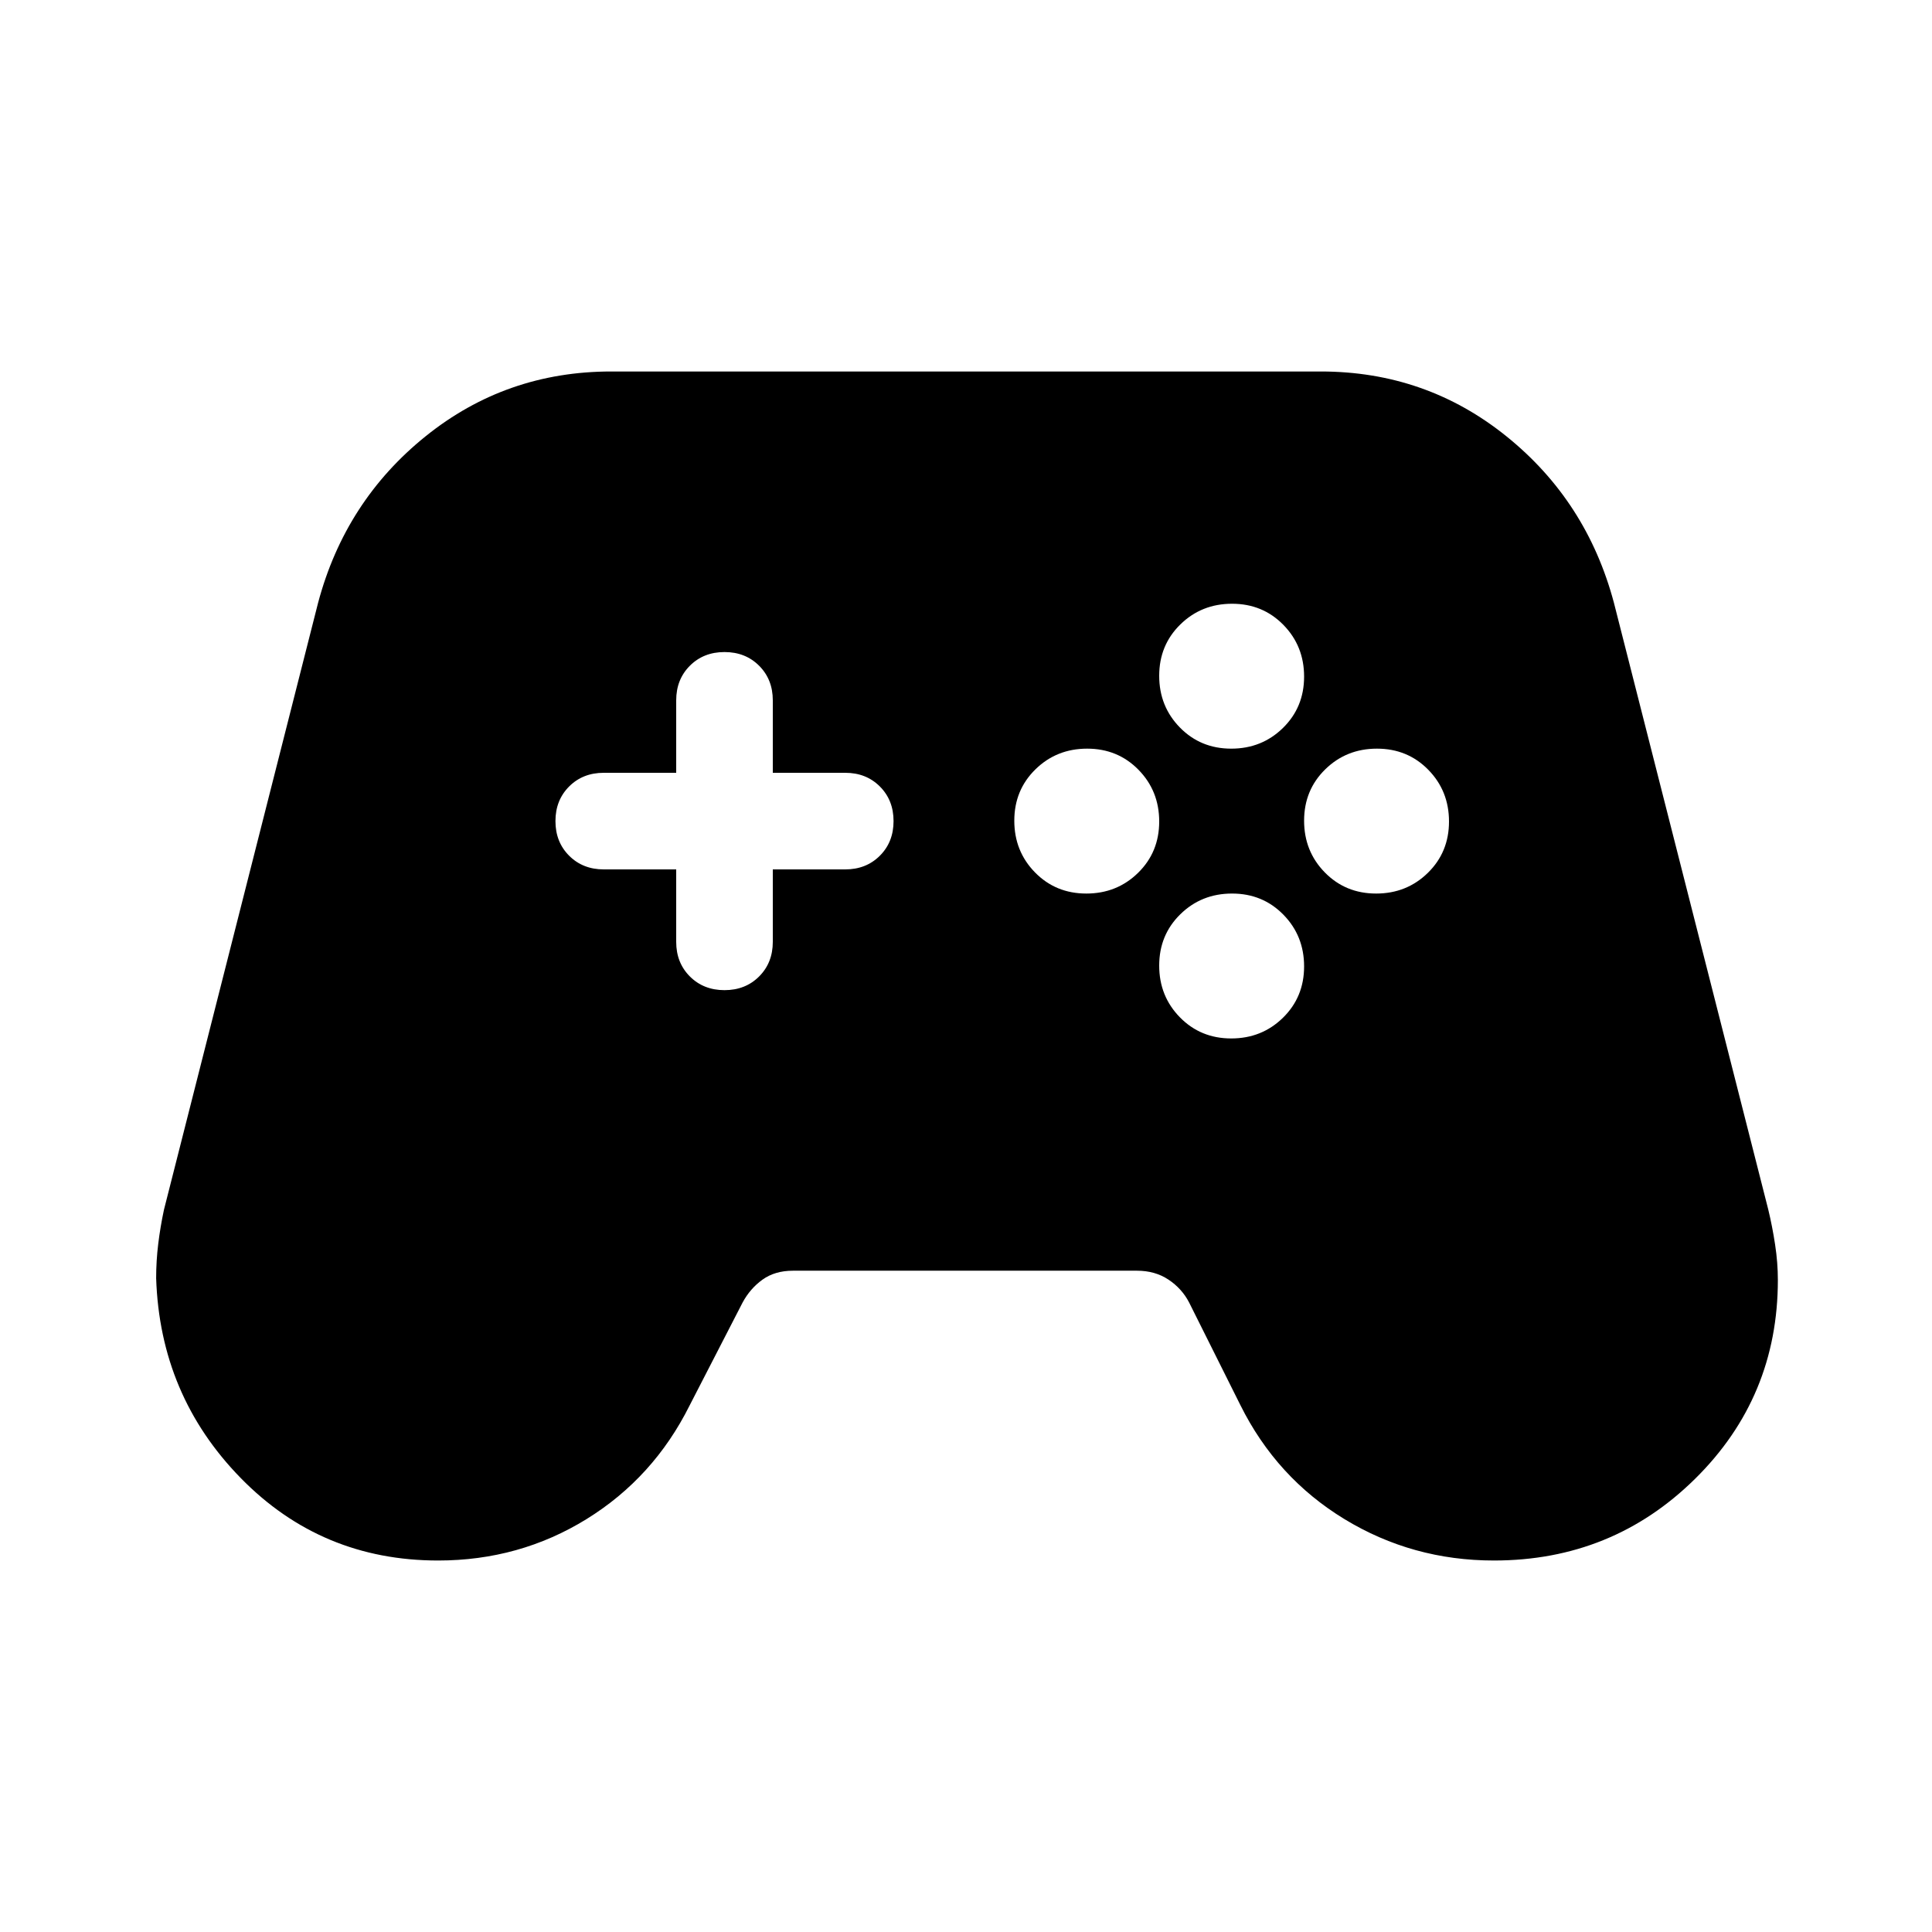 <svg xmlns="http://www.w3.org/2000/svg" height="20" viewBox="0 -960 960 960" width="20"><path d="M217.71-184.59q-58.06 0-98.15-41.04t-41.97-99.26q0-8.59 1.03-17.02t2.85-16.98l76.59-301.59q13.48-50.59 53.45-82.76t92.21-32.17h352.56q52.24 0 92.21 32.17 39.97 32.17 53.46 82.76l76.66 301.38q2.07 8.55 3.43 17.55 1.37 9.01 1.37 17.54 0 58.25-41.15 98.84-41.14 40.58-99.93 40.58-40.48 0-74.28-20.57-33.79-20.58-51.75-56.73l-25.45-50.94q-3.59-6.91-10.24-11.33-6.65-4.43-15.61-4.43H394q-8.96 0-15.11 4.43-6.15 4.42-9.9 11.38l-26.35 51.19q-17.9 35.85-51.21 56.43-33.32 20.57-73.72 20.57ZM539.79-516q15.21 0 25.71-10.29t10.5-25.5q0-15.21-10.29-25.71t-25.5-10.5q-15.21 0-25.71 10.29t-10.5 25.5q0 15.21 10.29 25.71t25.5 10.5Zm72-72q15.21 0 25.71-10.29t10.5-25.5q0-15.21-10.29-25.71t-25.5-10.5q-15.21 0-25.71 10.29t-10.5 25.5q0 15.21 10.29 25.71t25.5 10.5Zm0 144q15.21 0 25.71-10.29t10.5-25.5q0-15.21-10.29-25.71t-25.5-10.5q-15.21 0-25.71 10.29t-10.5 25.5q0 15.21 10.29 25.71t25.5 10.5Zm72-72q15.21 0 25.71-10.29t10.5-25.5q0-15.21-10.29-25.71t-25.5-10.5q-15.21 0-25.71 10.29t-10.5 25.5q0 15.21 10.29 25.71t25.5 10.5ZM360-468q10.4 0 17.2-6.8 6.8-6.8 6.8-17.2v-36h36q10.4 0 17.2-6.8 6.8-6.8 6.8-17.2 0-10.4-6.8-17.2-6.8-6.8-17.2-6.8h-36v-36q0-10.4-6.8-17.2-6.8-6.8-17.2-6.8-10.4 0-17.2 6.8-6.8 6.8-6.8 17.2v36h-36q-10.4 0-17.2 6.8-6.8 6.8-6.8 17.2 0 10.4 6.8 17.2 6.8 6.8 17.2 6.8h36v36q0 10.4 6.8 17.2 6.8 6.8 17.2 6.8Z"/></svg>